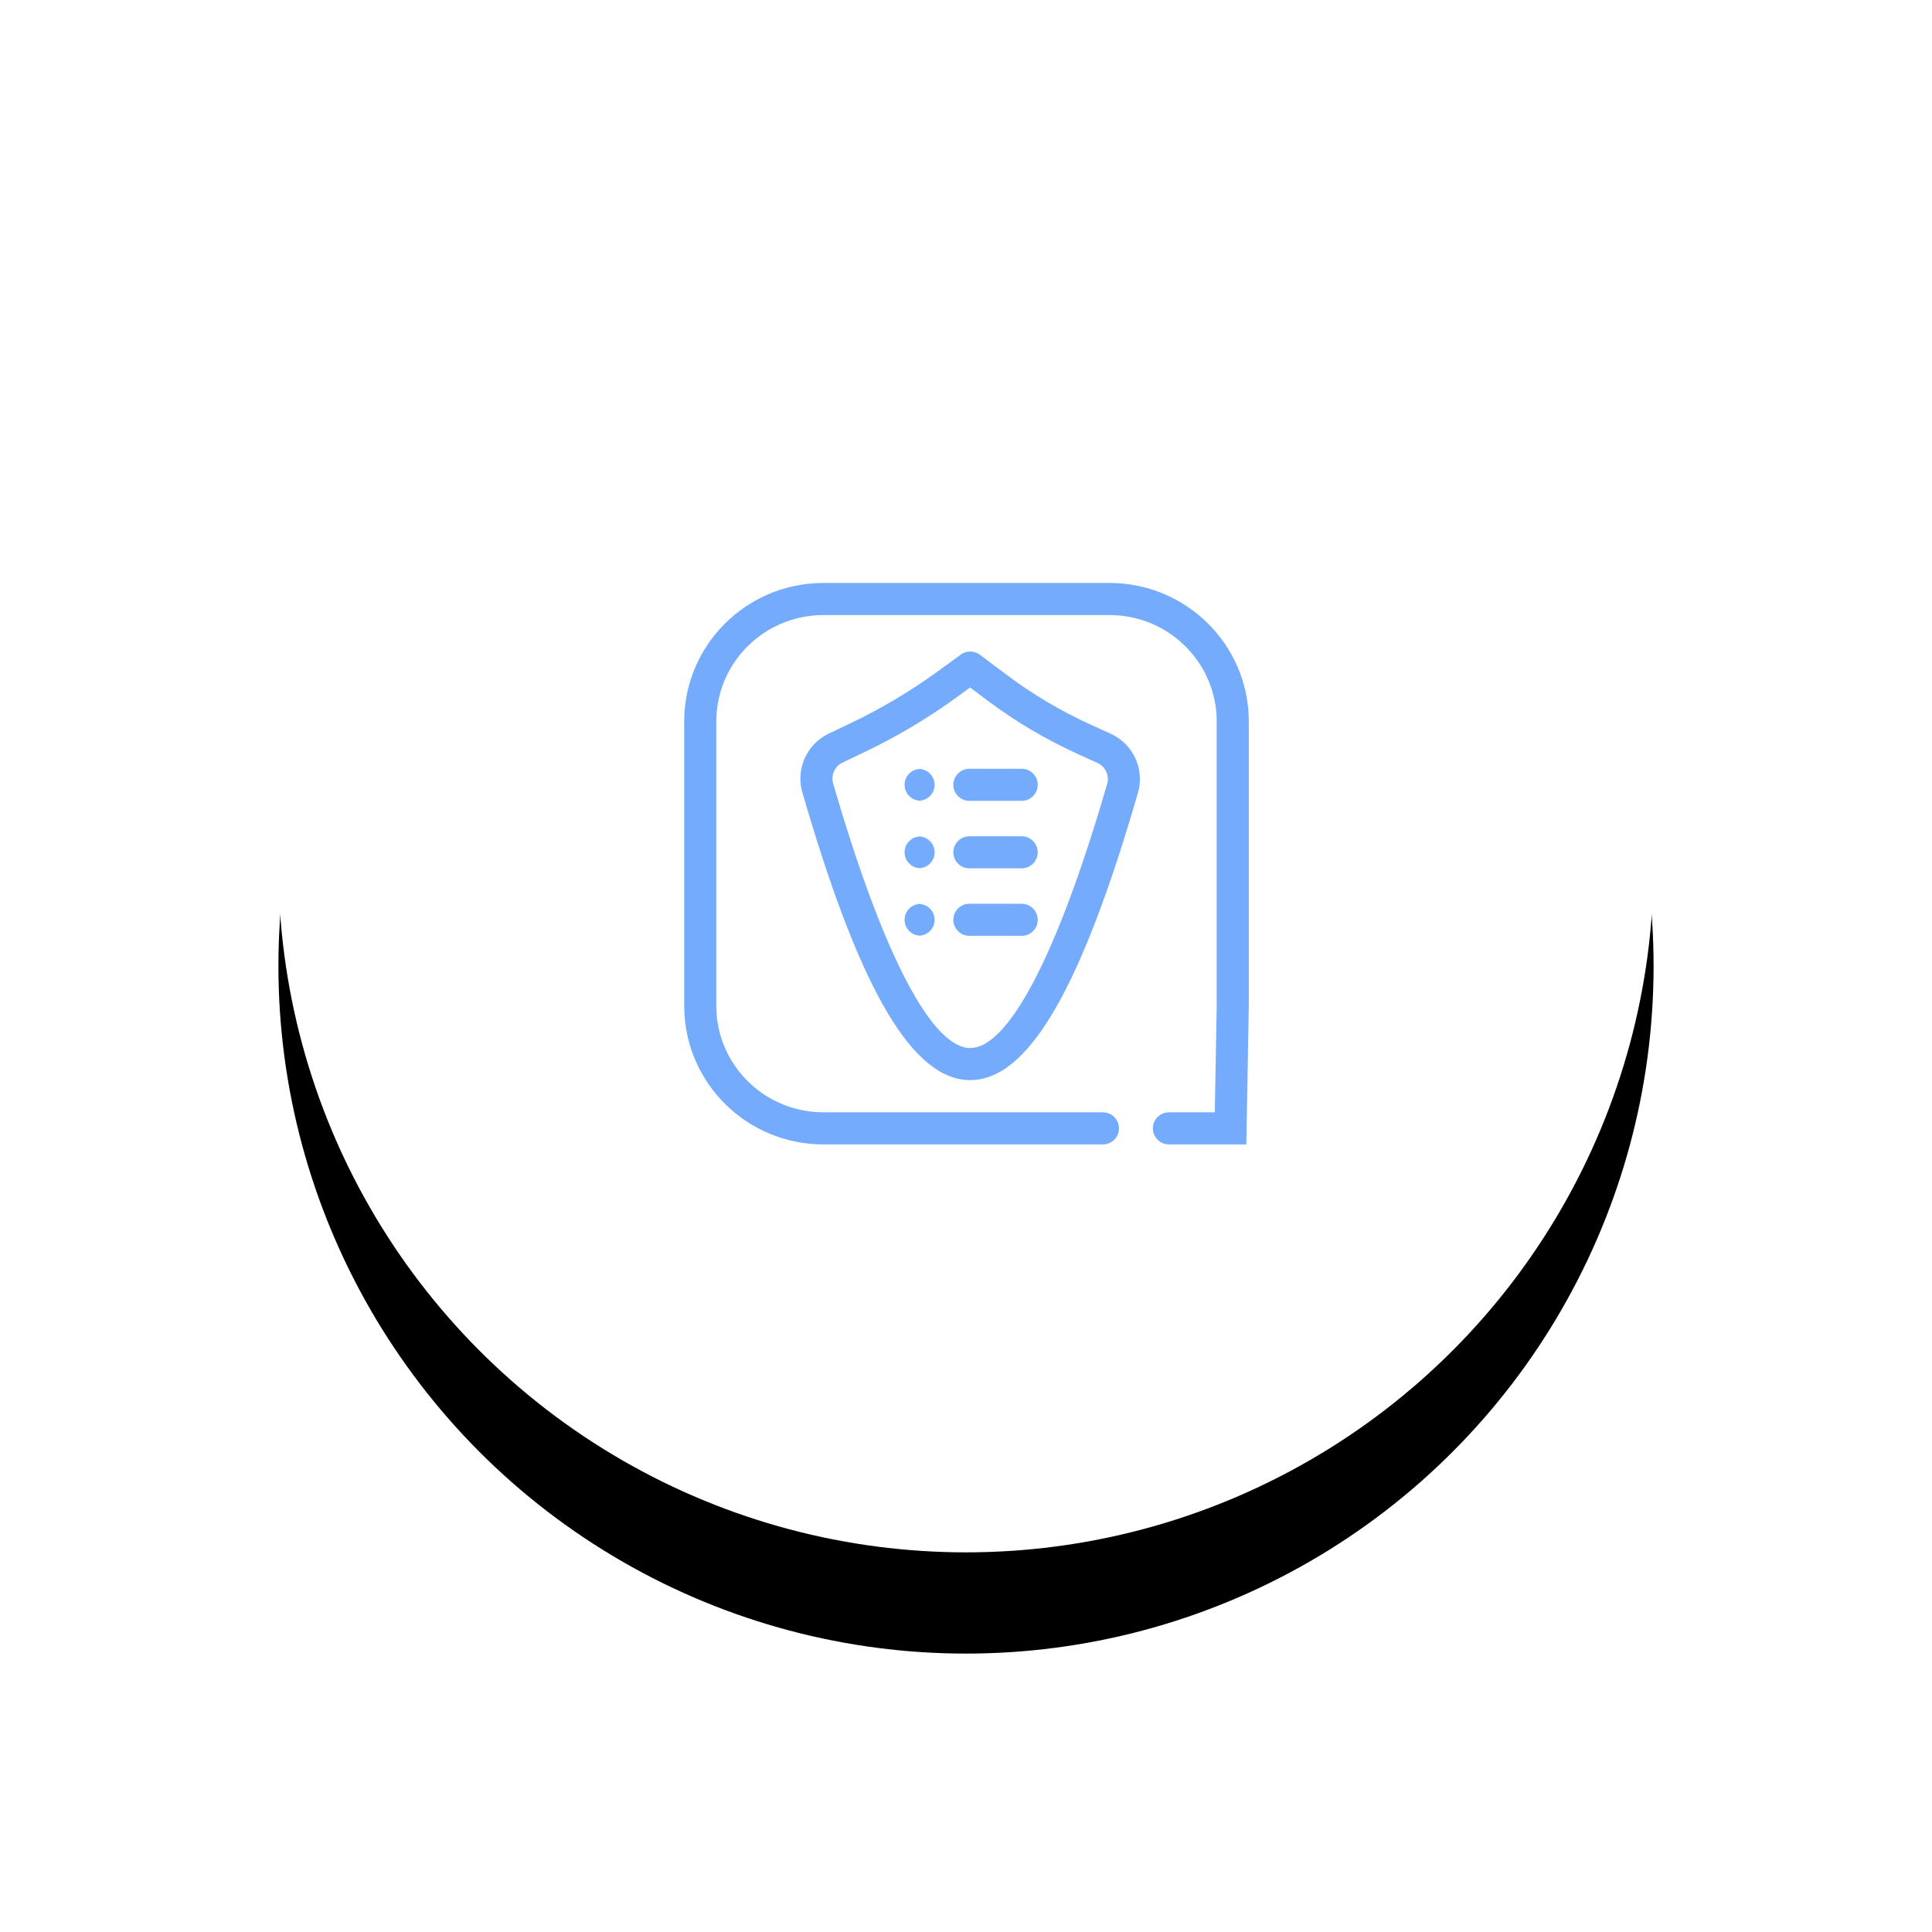 <?xml version="1.0" encoding="UTF-8"?>
<svg width="229px" height="229px" viewBox="0 0 229 229" version="1.1" xmlns="http://www.w3.org/2000/svg" xmlns:xlink="http://www.w3.org/1999/xlink">
    <!-- Generator: Sketch 63.1 (92452) - https://sketch.com -->
    <title>security</title>
    <desc>Created with Sketch.</desc>
    <defs>
        <circle id="path-1-security" cx="81.5" cy="81.5" r="81.5"></circle>
        <filter x="-35.0%" y="-27.6%" width="169.9%" height="169.9%" filterUnits="objectBoundingBox" id="filter-2-security">
            <feOffset dx="0" dy="12" in="SourceAlpha" result="shadowOffsetOuter1"></feOffset>
            <feGaussianBlur stdDeviation="17" in="shadowOffsetOuter1" result="shadowBlurOuter1"></feGaussianBlur>
            <feColorMatrix values="0 0 0 0 0   0 0 0 0 0   0 0 0 0 0  0 0 0 0.032 0" type="matrix" in="shadowBlurOuter1"></feColorMatrix>
        </filter>
    </defs>
    <g id="HS_Website" stroke="none" stroke-width="1" fill="none" fill-rule="evenodd">
        <g id="security" transform="translate(33, 21)">
            <g id="Oval-Copy-6">
                <use fill="black" fill-opacity="1" filter="url(#filter-2-security)" xlink:href="#path-1-security"></use>
                <use fill="#FFFFFF" fill-rule="evenodd" xlink:href="#path-1-security"></use>
            </g>
            <g id="icon123" transform="translate(48, 48)" fill="#74ABFC" fill-rule="nonzero">
                <path d="M32.881,8.589 L30.202,10.54 C26.939,12.917 23.463,14.987 19.819,16.723 L17.232,17.956 C14.623,19.199 13.299,22.15 14.104,24.925 L14.697,26.944 C21.082,48.364 27.173,59.024 34,59.024 C41.032,59.024 47.283,47.714 53.879,24.987 C54.696,22.172 53.322,19.184 50.654,17.971 L48.286,16.895 C44.756,15.29 41.409,13.306 38.307,10.979 L35.14,8.604 C34.472,8.104 33.556,8.097 32.881,8.589 Z M32.439,13.612 L33.983,12.487 L36.027,14.019 C39.349,16.511 42.933,18.635 46.714,20.354 L49.082,21.43 C50.031,21.862 50.52,22.925 50.229,23.927 C44.184,44.756 38.399,55.224 34,55.224 C29.596,55.224 23.805,44.736 17.753,23.867 C17.467,22.879 17.938,21.829 18.867,21.386 L21.454,20.154 C25.31,18.316 28.987,16.126 32.439,13.612 Z" id="Combined-Shape"></path>
                <path d="M28,22.245 C27.012,22.245 26.201,23.008 26.126,23.978 L26.123,24.024 L26.126,24.072 C26.197,24.993 26.932,25.728 27.854,25.799 L28,25.805 C28.989,25.805 29.8,25.041 29.875,24.072 L29.877,24.024 L29.875,23.978 C29.804,23.057 29.069,22.322 28.147,22.251 L28,22.245 Z" id="Combined-Shape" transform="translate(28, 24.025) rotate(-90) translate(-28, -24.025) "></path>
                <path d="M28,30.245 C27.012,30.245 26.201,31.008 26.126,31.978 L26.123,32.025 L26.126,32.072 C26.197,32.993 26.932,33.728 27.854,33.799 L28,33.805 C28.989,33.805 29.8,33.041 29.875,32.072 L29.877,32.025 L29.875,31.978 C29.804,31.057 29.069,30.322 28.147,30.251 L28,30.245 Z" id="Combined-Shape" transform="translate(28, 32.025) rotate(-90) translate(-28, -32.025) "></path>
                <path d="M28,38.245 C27.012,38.245 26.201,39.008 26.126,39.978 L26.123,40.025 L26.126,40.072 C26.197,40.993 26.932,41.728 27.854,41.799 L28,41.805 C28.989,41.805 29.8,41.041 29.875,40.072 L29.877,40.025 L29.875,39.978 C29.804,39.057 29.069,38.322 28.147,38.251 L28,38.245 Z" id="Combined-Shape" transform="translate(28, 40.025) rotate(-90) translate(-28, -40.025) "></path>
                <path d="M37,19.024 C38.049,19.024 38.9,19.875 38.9,20.924 L38.9,27.124 C38.9,28.174 38.049,29.024 37,29.024 C35.951,29.024 35.1,28.174 35.1,27.124 L35.1,20.924 C35.1,19.875 35.951,19.024 37,19.024 Z" id="Combined-Shape" transform="translate(37, 24.024) rotate(-90) translate(-37, -24.024) "></path>
                <path d="M37,27.024 C38.049,27.024 38.9,27.875 38.9,28.924 L38.9,35.124 C38.9,36.174 38.049,37.024 37,37.024 C35.951,37.024 35.1,36.174 35.1,35.124 L35.1,28.924 C35.1,27.875 35.951,27.024 37,27.024 Z" id="Combined-Shape" transform="translate(37, 32.024) rotate(-90) translate(-37, -32.024) "></path>
                <path d="M37,35.024 C38.049,35.024 38.9,35.875 38.9,36.924 L38.9,43.124 C38.9,44.174 38.049,45.024 37,45.024 C35.951,45.024 35.1,44.174 35.1,43.124 L35.1,36.924 C35.1,35.875 35.951,35.024 37,35.024 Z" id="Combined-Shape" transform="translate(37, 40.024) rotate(-90) translate(-37, -40.024) "></path>
                <path d="M9.564,0.098 C10.614,0.098 11.466,0.949 11.466,2 C11.466,3.001 10.694,3.821 9.712,3.897 L9.564,3.902 L4.128,3.902 L3.902,16.52 L3.902,50.226 C3.902,57.089 9.421,62.676 16.297,62.839 L16.606,62.843 L50.512,62.843 C57.427,62.843 63.048,57.356 63.212,50.532 L63.216,50.226 L63.216,16.52 C63.216,9.656 57.697,4.069 50.821,3.906 L50.512,3.902 L17.388,3.902 C16.338,3.902 15.486,3.051 15.486,2 C15.486,0.999 16.258,0.179 17.24,0.103 L17.388,0.098 L50.512,0.098 C59.52,0.098 66.846,7.275 67.017,16.2 L67.02,16.52 L67.02,50.226 C67.02,59.191 59.8,66.474 50.833,66.644 L50.512,66.648 L16.606,66.648 C7.598,66.648 0.272,59.47 0.101,50.545 L0.098,50.226 L0.098,16.485 L0.392,0.098 L9.564,0.098 Z" id="Combined-Shape" transform="translate(33.559, 33.373) rotate(-180) translate(-33.559, -33.373) "></path>
            </g>
        </g>
    </g>
</svg>
